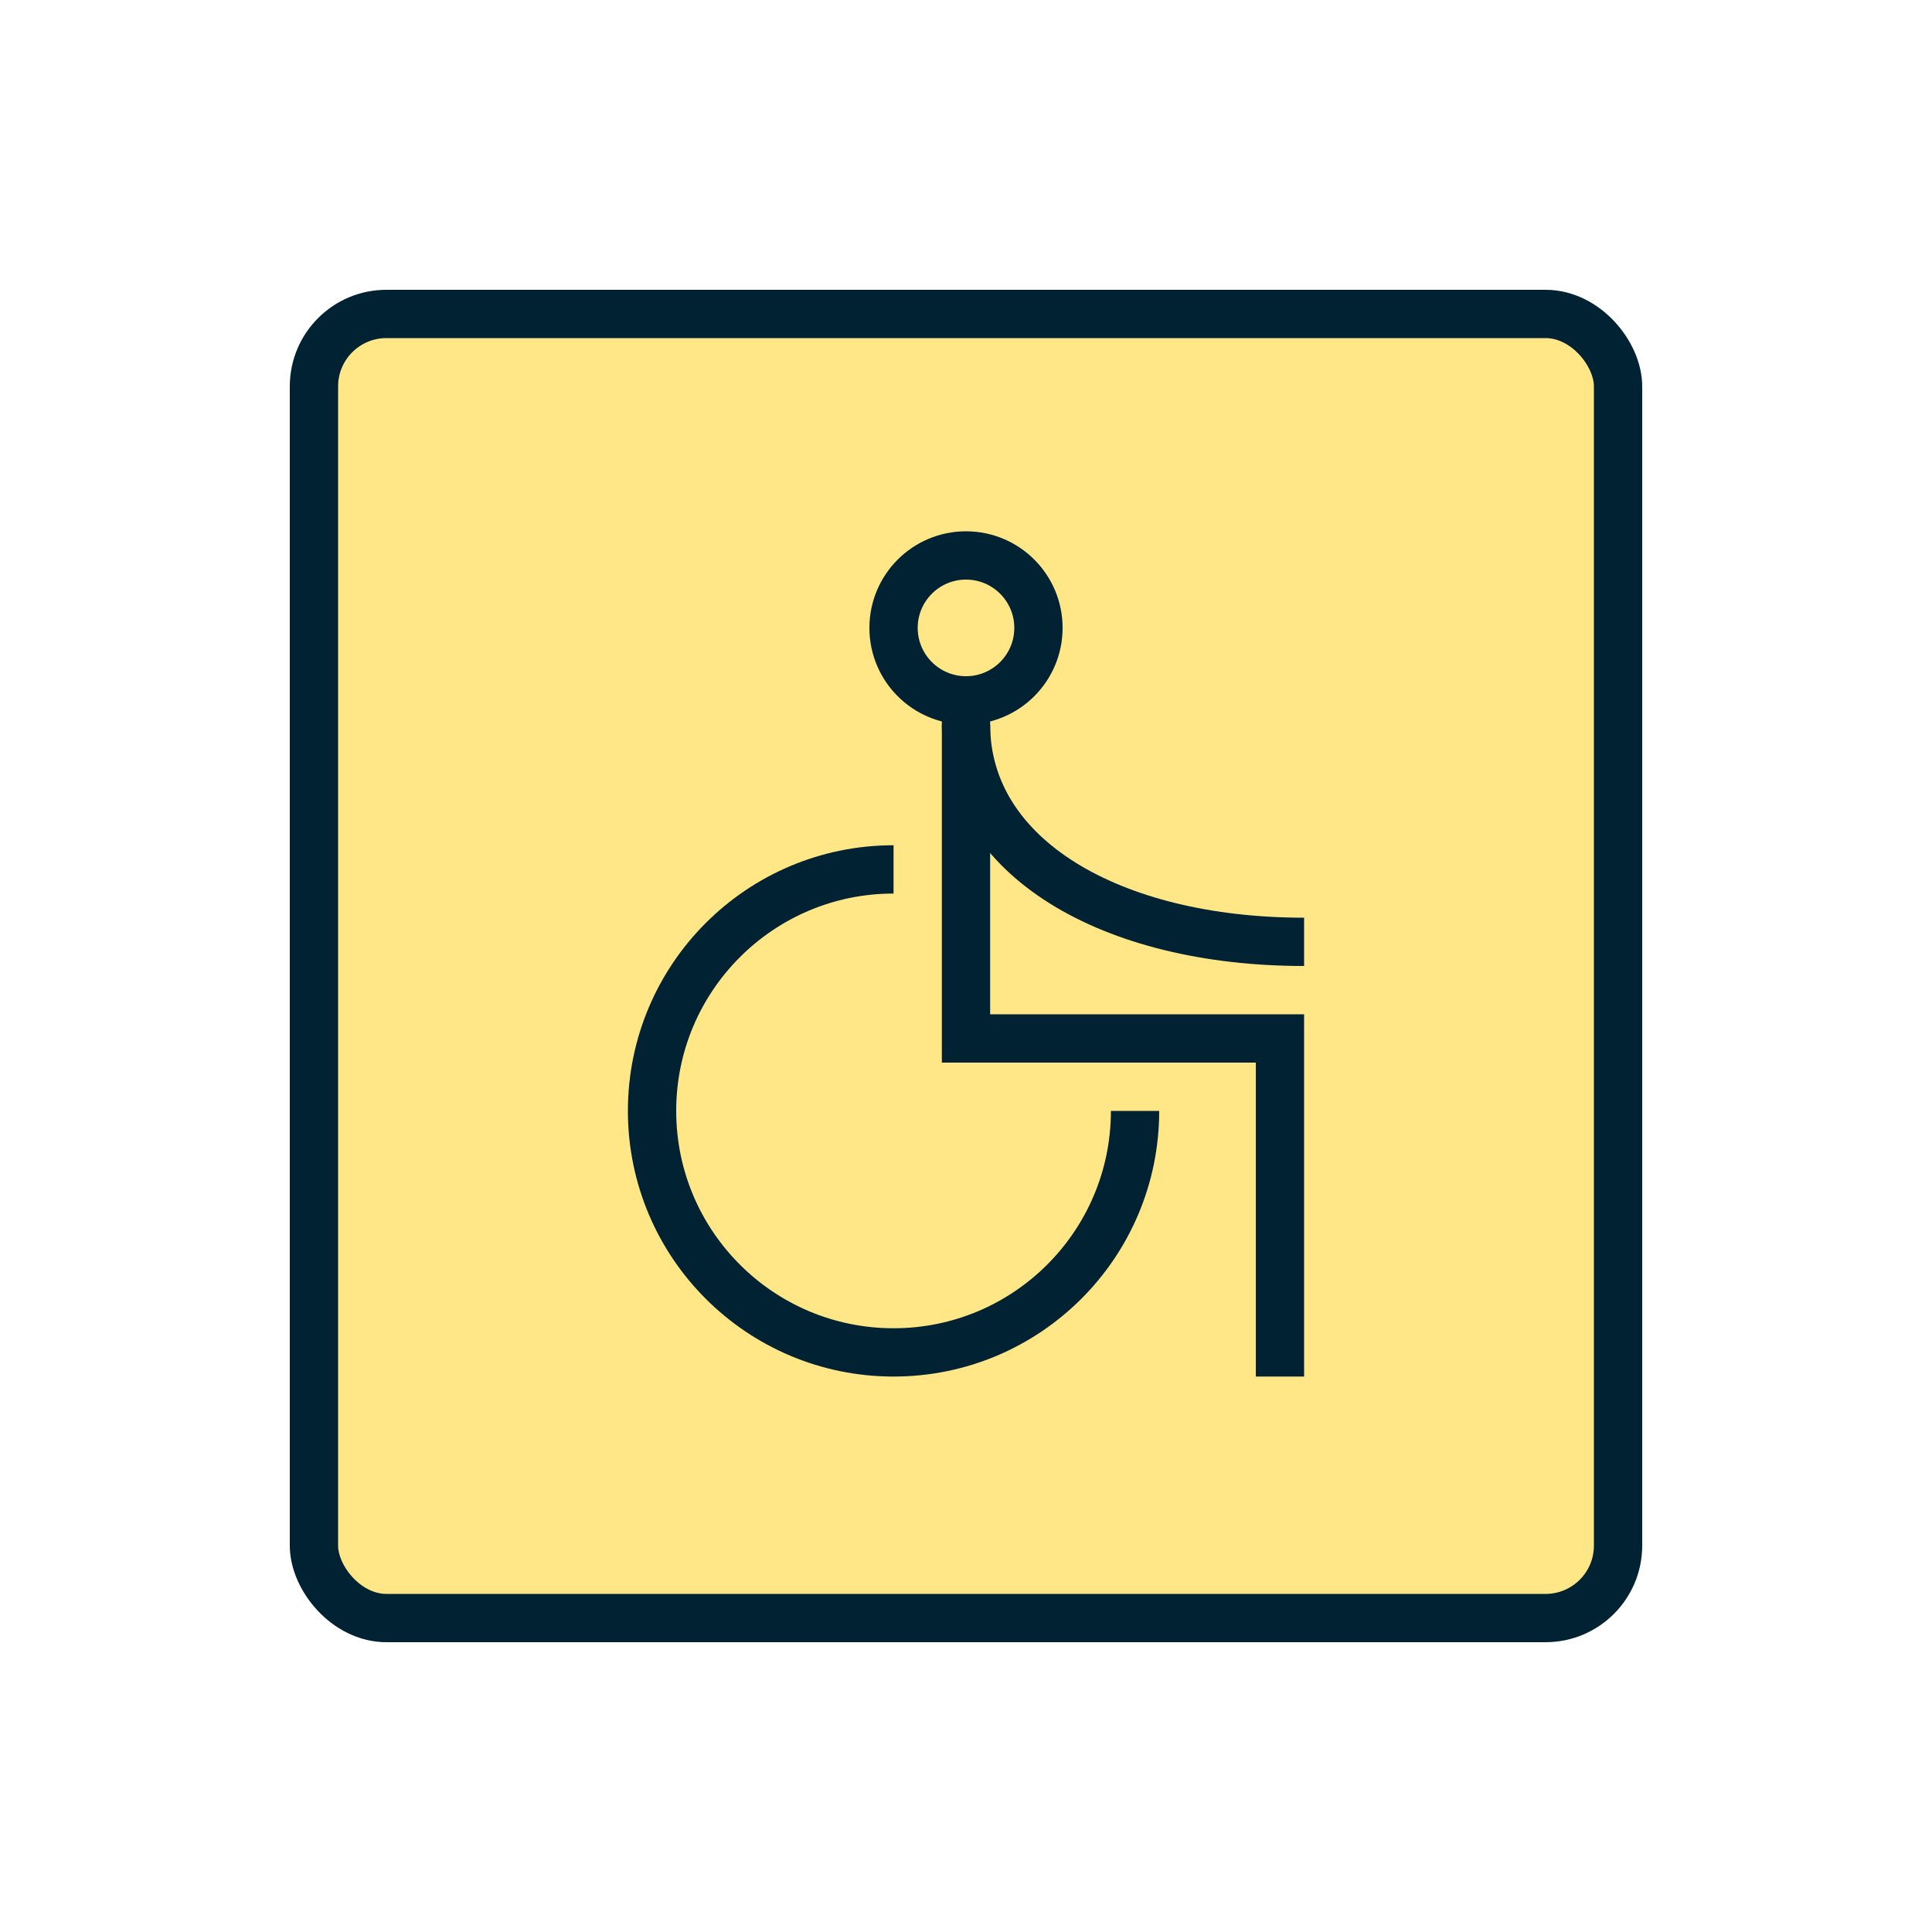 <svg width="80" height="80" viewBox="0 0 80 80" fill="none" xmlns="http://www.w3.org/2000/svg">
<rect x="13" y="13" width="54" height="54" rx="3" fill="#FFE787" stroke="#002233" stroke-width="2"/>
<path d="M47 46C47 51.523 42.523 56 37 56C31.477 56 27 51.523 27 46C27 40.477 31.477 36 37 36" stroke="#002233" stroke-width="2"/>
<path d="M40 29V43H53V57" stroke="#002233" stroke-width="2"/>
<circle cx="40" cy="26" r="3" stroke="#002233" stroke-width="2"/>
<path d="M40 30C40 35.5 46 39 54 39" stroke="#002233" stroke-width="2"/>
</svg>

